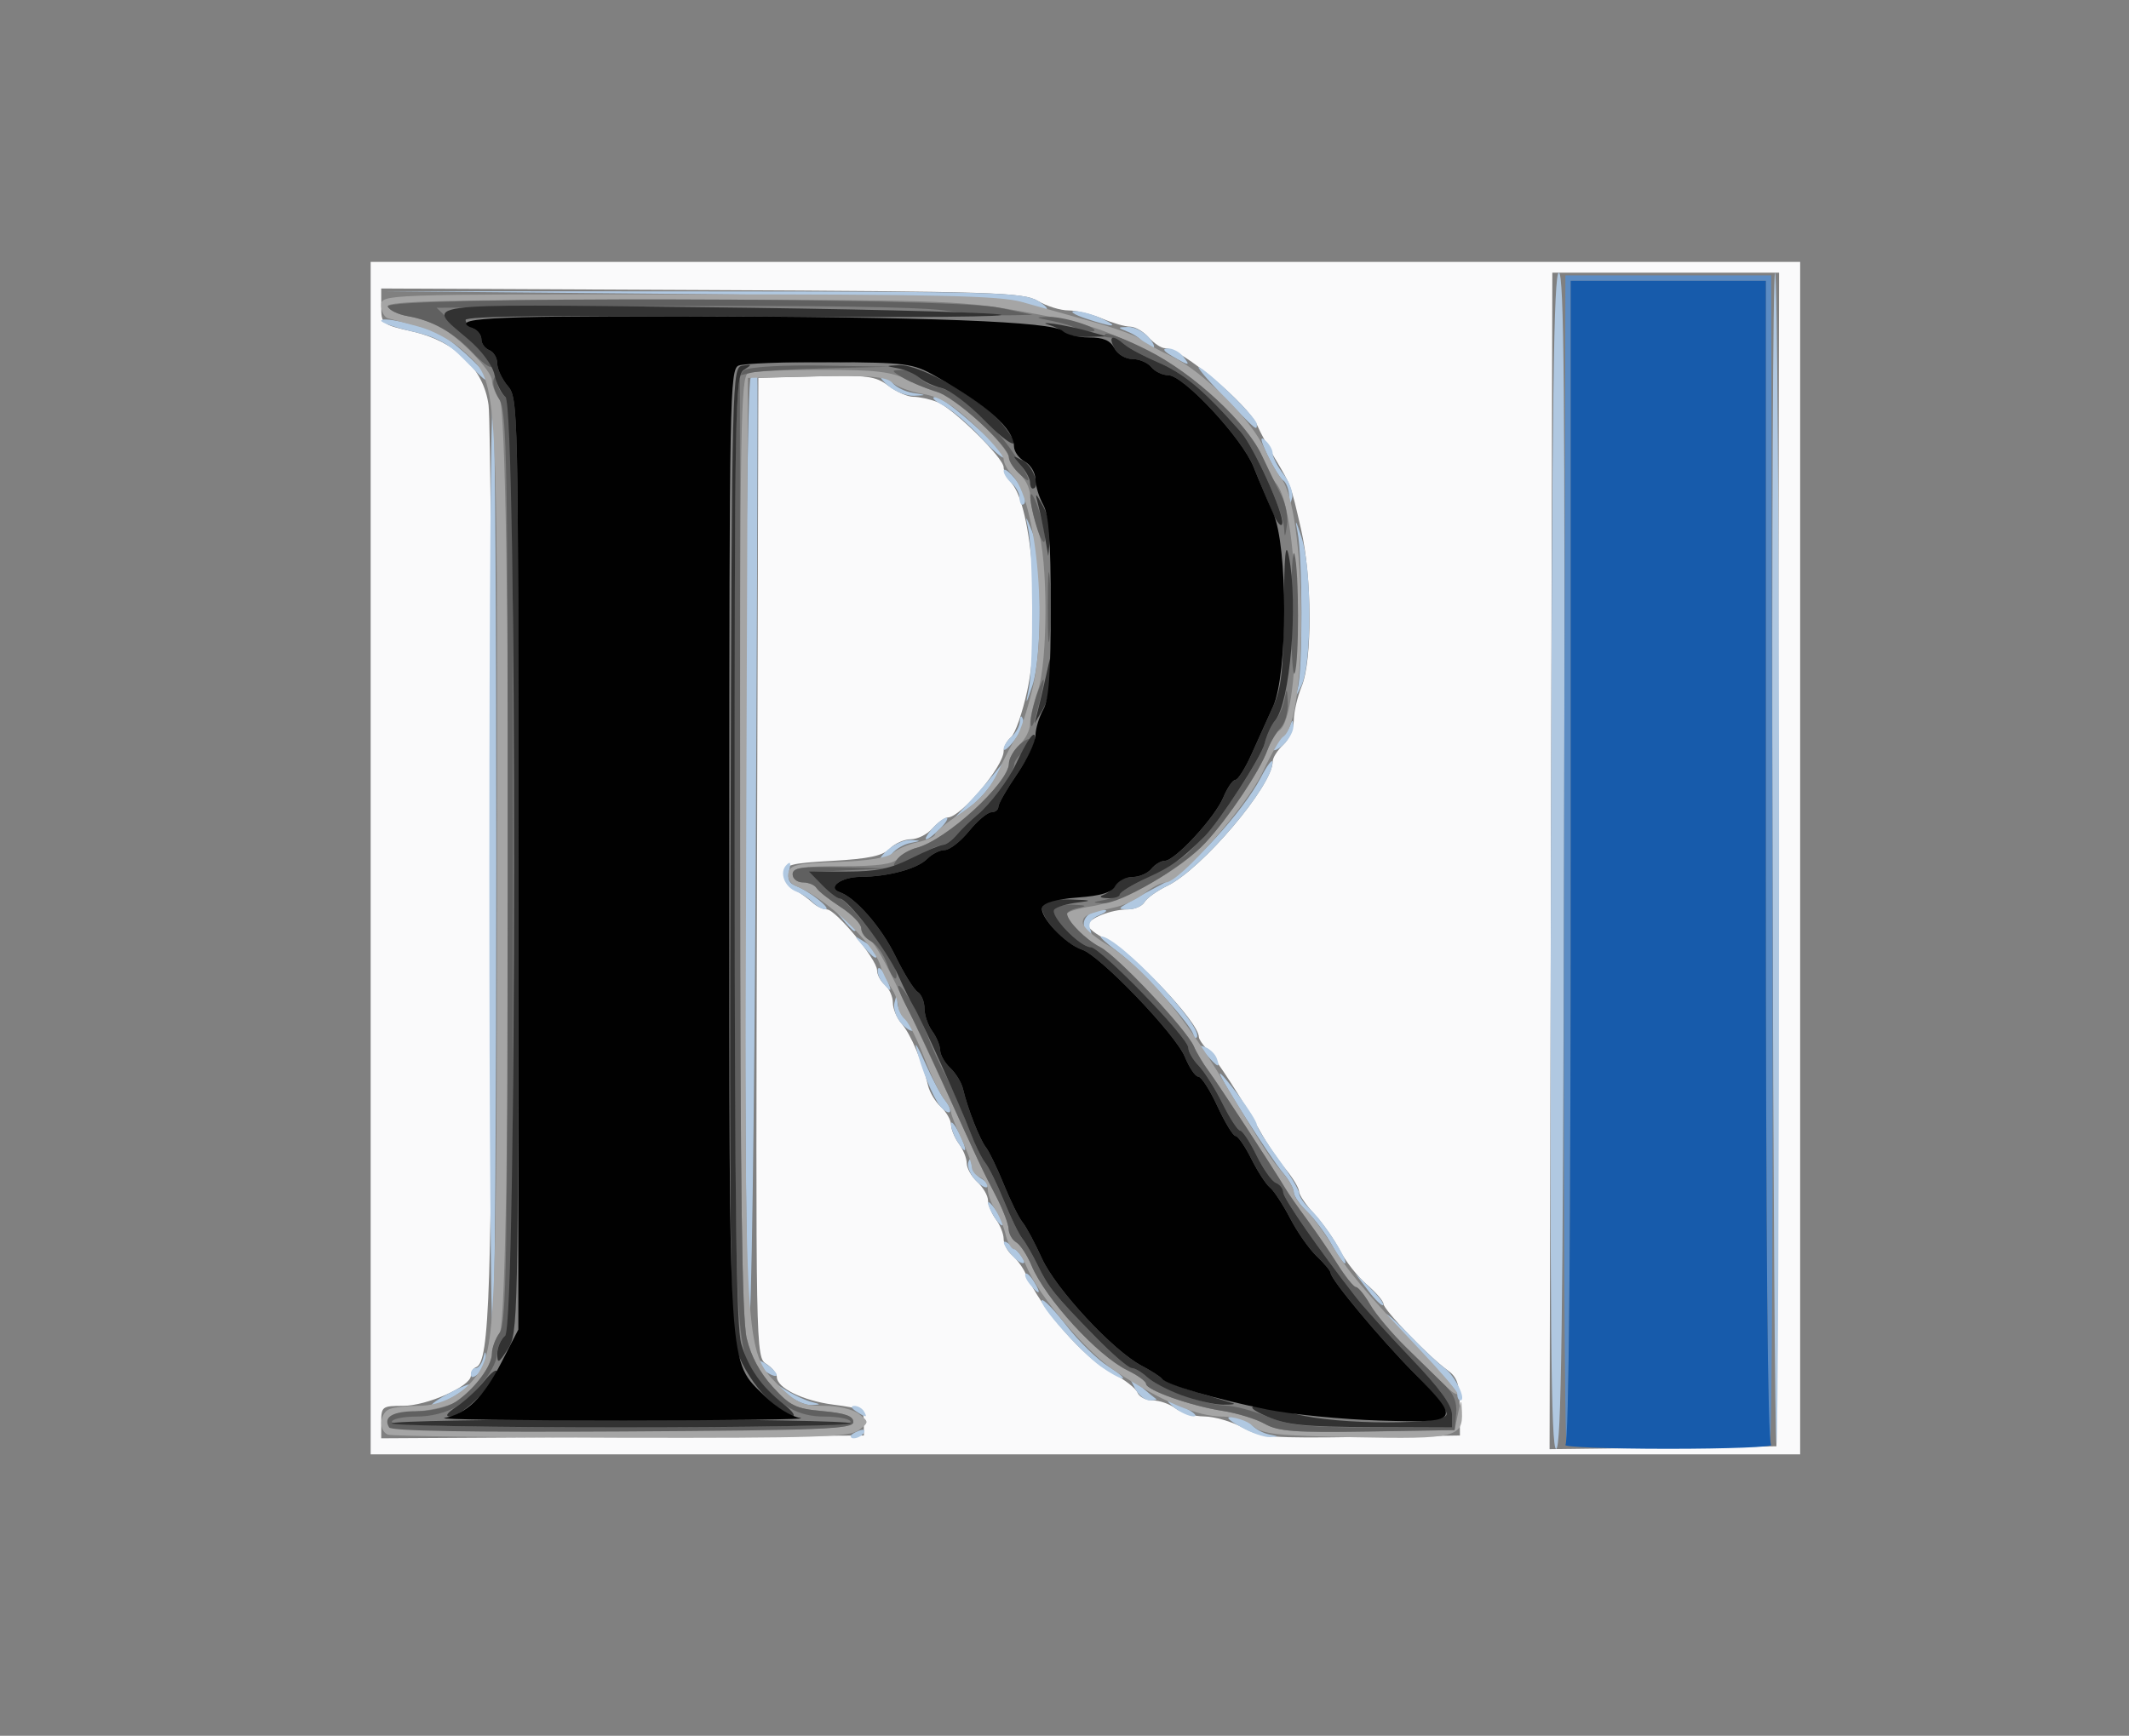 <?xml version="1.0" encoding="UTF-8" standalone="no"?>
<!-- Created with Inkscape (http://www.inkscape.org/) -->

<svg
   xmlns:dc="http://purl.org/dc/elements/1.1/"
   xmlns:cc="http://creativecommons.org/ns#"
   xmlns:rdf="http://www.w3.org/1999/02/22-rdf-syntax-ns#"
   xmlns:svg="http://www.w3.org/2000/svg"
   xmlns="http://www.w3.org/2000/svg"
   xmlns:sodipodi="http://sodipodi.sourceforge.net/DTD/sodipodi-0.dtd"
   xmlns:inkscape="http://www.inkscape.org/namespaces/inkscape"
   version="1.1"
   id="svg10"
   width="255.059"
   height="208"
   viewBox="0 0 255.059 208"
   sodipodi:docname="logo.svg"
   inkscape:version="0.92.3 (2405546, 2018-03-11)">
  <rect x="0" y="0" width="255.059" height="208" fill="#808080" stroke="none"/>
  <defs
     id="defs14" />
  <sodipodi:namedview
     pagecolor="#ffffff"
     bordercolor="#666666"
     borderopacity="1"
     objecttolerance="10"
     gridtolerance="10"
     guidetolerance="10"
     inkscape:pageopacity="0"
     inkscape:pageshadow="2"
     inkscape:window-width="1600"
     inkscape:window-height="835"
     id="namedview12"
     showgrid="false"
     inkscape:zoom="2.9951923"
     inkscape:cx="73.416601"
     inkscape:cy="114.84802"
     inkscape:window-x="0"
     inkscape:window-y="0"
     inkscape:window-maximized="1"
     inkscape:current-layer="g20" />
  <g
     id="g20"
     transform="translate(176.282,22.035)">
    <path
       style="fill:#fafafb;stroke-width:0.639"
       d="M -131.878,80.796 V 9.348 h 85.629 85.629 V 80.796 152.244 H -46.249 -131.878 Z M 36.697,80.958 36.858,10.641 H 23.274 9.689 L 9.526,81.132 9.362,151.622 22.949,151.448 36.536,151.274 Z M -72.791,148.367 c 0,-1.479 -0.302,-1.652 -3.618,-2.076 -3.683,-0.471 -6.809,-2.005 -6.809,-3.341 0,-0.407 -0.57,-1.104 -1.267,-1.55 -1.255,-0.802 -1.266,-1.368 -1.106,-59.48 l 0.161,-58.67 6.923,-0.185 c 6.141,-0.164 7.12,-0.036 8.664,1.132 0.957,0.724 2.302,1.316 2.989,1.316 0.687,0 1.964,0.278 2.838,0.618 1.93,0.751 7.972,6.688 7.972,7.834 0,0.452 0.426,1.303 0.946,1.892 2.491,2.817 3.572,17.098 1.883,24.869 -0.576,2.647 -1.448,5.154 -1.938,5.57 -0.49,0.416 -0.891,1.169 -0.891,1.674 0,1.843 -5.105,7.91 -6.695,7.957 -0.381,0.011 -1.207,0.602 -1.836,1.314 -0.629,0.711 -1.79,1.293 -2.581,1.293 -0.79,0 -1.933,0.509 -2.54,1.132 -0.83,0.852 -2.521,1.211 -6.839,1.455 -5.093,0.287 -5.736,0.46 -5.736,1.546 0,0.672 0.557,1.545 1.237,1.94 0.68,0.394 1.625,1.081 2.099,1.525 0.474,0.445 1.242,0.808 1.706,0.808 1.066,0 6.017,5.994 6.017,7.285 0,0.529 0.427,1.325 0.948,1.768 0.521,0.443 0.948,1.401 0.948,2.13 0,0.729 0.482,1.869 1.07,2.535 1.045,1.182 2.493,4.586 3.155,7.42 0.182,0.779 0.87,1.915 1.528,2.525 0.659,0.61 1.206,1.573 1.218,2.14 0.011,0.567 0.438,1.596 0.948,2.286 0.51,0.69 0.928,1.736 0.928,2.324 0,0.588 0.569,1.596 1.264,2.24 0.695,0.644 1.273,1.634 1.284,2.202 0.011,0.567 0.438,1.596 0.948,2.286 0.51,0.69 0.928,1.746 0.928,2.346 0,0.6 0.456,1.478 1.014,1.951 0.558,0.473 1.281,1.455 1.607,2.181 1.994,4.436 6.961,10.129 10.438,11.965 1.448,0.764 2.789,1.81 2.982,2.323 0.193,0.513 1.016,0.933 1.829,0.933 0.813,0 2.031,0.427 2.706,0.949 0.675,0.522 2.226,0.959 3.448,0.97 1.222,0.011 3.294,0.609 4.605,1.328 2.188,1.2 3.359,1.293 14.209,1.132 l 11.825,-0.176 -0.027,-3.402 c -0.023,-2.822 -0.281,-3.584 -1.515,-4.468 -2.174,-1.558 -7.62,-7.208 -7.62,-7.905 0,-0.329 -0.901,-1.373 -2.001,-2.32 -1.101,-0.948 -2.551,-2.792 -3.223,-4.099 -0.672,-1.307 -2.047,-3.263 -3.054,-4.346 -1.008,-1.084 -1.833,-2.298 -1.833,-2.698 0,-0.4 -0.732,-1.618 -1.626,-2.705 -0.894,-1.088 -2.245,-3.088 -3.002,-4.446 -2.151,-3.859 -5.327,-8.769 -6.402,-9.895 -0.538,-0.563 -0.977,-1.23 -0.977,-1.481 0,-1.76 -8.045,-10.213 -11.158,-11.725 -1.162,-0.564 -2.112,-1.31 -2.112,-1.658 0,-0.794 2.757,-1.893 4.749,-1.893 0.829,0 1.735,-0.394 2.013,-0.877 0.278,-0.482 1.501,-1.356 2.717,-1.942 4.148,-1.997 12.639,-12.007 12.639,-14.9 0,-0.458 0.569,-1.359 1.264,-2.003 0.695,-0.644 1.264,-1.963 1.264,-2.931 0,-0.968 0.427,-2.805 0.948,-4.082 1.288,-3.153 1.243,-13.091 -0.085,-18.851 -1.24,-5.38 -1.152,-5.14 -3.09,-8.406 -0.844,-1.422 -1.816,-3.232 -2.159,-4.022 -1.092,-2.511 -9.12,-9.233 -11.027,-9.233 -0.452,0 -1.337,-0.582 -1.966,-1.293 -0.629,-0.711 -1.634,-1.293 -2.233,-1.293 -0.599,0 -2.11,-0.436 -3.357,-0.97 -1.248,-0.533 -3.06,-0.972 -4.027,-0.974 -0.967,-0.002 -2.611,-0.511 -3.654,-1.132 -1.737,-1.033 -5.121,-1.143 -40.287,-1.313 l -38.391,-0.185 v 2.153 c 0,2.101 0.09,2.174 3.733,3.001 5.131,1.165 8.543,4.461 9.127,8.816 0.226,1.688 0.411,26.703 0.411,55.588 0,50.6 -0.273,59.131 -1.908,59.7 -0.341,0.119 -0.62,0.576 -0.62,1.017 0,1.276 -5.261,3.617 -8.127,3.617 -2.488,0 -2.617,0.096 -2.617,1.946 v 1.946 l 28.912,-0.168 28.912,-0.168 z"
       id="path36"
       inkscape:connector-curvature="0" />
    <path
       style="fill:#b0c8e1;stroke-width:0.639"
       d="M 9.526,81.119 C 9.655,25.524 9.855,10.641 10.474,10.641 c 0.621,-3e-5 0.75,14.703 0.621,70.478 -0.129,55.595 -0.329,70.478 -0.948,70.478 -0.621,3e-5 -0.75,-14.703 -0.621,-70.478 z M 36.068,80.796 c -0.09,-38.585 0.05,-70.155 0.31,-70.155 0.261,2e-5 0.474,31.57 0.474,70.155 0,38.585 -0.14,70.155 -0.31,70.155 -0.171,0 -0.384,-31.57 -0.474,-70.155 z M -74.371,150.05 c 0,-0.14 0.441,-0.427 0.981,-0.639 0.562,-0.221 0.816,-0.112 0.595,0.254 -0.371,0.614 -1.575,0.909 -1.575,0.385 z m 46.774,-1.076 c -1.75,-0.998 -1.928,-1.256 -0.867,-1.256 0.734,0 1.674,0.419 2.09,0.931 0.415,0.512 1.374,1.054 2.131,1.205 1.223,0.244 1.235,0.28 0.112,0.325 -0.695,0.028 -2.255,-0.514 -3.466,-1.205 z m -46.142,-1.903 c -0.57,-0.377 -0.648,-0.631 -0.195,-0.637 0.414,-0.006 0.928,0.281 1.143,0.637 0.485,0.803 0.266,0.803 -0.948,0 z m 38.27,-0.344 c -1.577,-1.221 -0.992,-1.213 1.312,0.017 0.996,0.531 1.384,0.958 0.862,0.949 -0.521,-0.009 -1.5,-0.444 -2.175,-0.966 z m -87.397,-1.596 c 3.051,-1.673 3.924,-1.671 1.242,0.004 -1.138,0.71 -2.413,1.291 -2.834,1.291 -0.421,0 0.296,-0.582 1.593,-1.293 z m 40.912,-0.091 -1.58,-1.356 1.606,0.973 c 0.883,0.535 2.163,1.118 2.844,1.295 1.207,0.314 1.206,0.323 -0.026,0.382 -0.695,0.033 -1.975,-0.549 -2.844,-1.295 z m 41.639,-0.717 -0.746,-1.455 1.514,1.286 c 0.833,0.707 1.632,1.362 1.777,1.455 0.145,0.093 -0.201,0.169 -0.768,0.169 -0.567,0 -1.367,-0.655 -1.777,-1.455 z m 38.619,0.759 c 0,-0.382 -2.013,-2.71 -4.472,-5.173 -2.46,-2.462 -4.283,-4.477 -4.051,-4.477 0.232,0 1.604,1.243 3.051,2.763 1.446,1.52 3.228,3.193 3.961,3.718 1.236,0.886 2.678,3.864 1.871,3.864 -0.197,0 -0.359,-0.313 -0.359,-0.695 z M -119.871,142.624 c 0,-0.399 0.264,-0.726 0.586,-0.726 0.322,0 0.716,-0.509 0.875,-1.132 0.244,-0.955 0.3,-0.967 0.362,-0.079 0.04,0.579 -0.353,1.415 -0.875,1.857 -0.655,0.556 -0.948,0.581 -0.948,0.079 z m 35.118,-0.449 c -0.669,-0.501 -1.095,-1.035 -0.946,-1.187 0.149,-0.152 0.818,0.133 1.488,0.633 0.669,0.501 1.095,1.035 0.946,1.187 -0.149,0.152 -0.818,-0.133 -1.488,-0.633 z m 40.329,-0.476 c -2.419,-1.744 -7.504,-7.461 -7.05,-7.926 0.182,-0.187 1.518,1.185 2.968,3.048 1.45,1.863 3.688,4.049 4.974,4.859 1.286,0.809 2.054,1.464 1.707,1.454 -0.348,-0.009 -1.517,-0.655 -2.599,-1.435 z M -117.659,81.828 c 0,-31.303 0.193,-56.415 0.43,-55.806 0.549,1.415 0.531,109.231 -0.019,111.227 -0.226,0.821 -0.411,-24.118 -0.411,-55.421 z m 31.123,53.999 c -0.777,-5.185 -0.587,-112.106 0.2,-112.604 0.371,-0.234 0.726,-0.324 0.79,-0.2 0.064,0.125 -0.026,26.268 -0.2,58.096 -0.174,31.828 -0.529,56.447 -0.79,54.708 z m 74.15,-3.228 -1.526,-2.016 1.808,1.759 c 0.994,0.967 1.681,1.874 1.526,2.016 -0.155,0.142 -0.969,-0.65 -1.808,-1.759 z m -40.512,-0.739 c -0.44,-0.542 -0.677,-1.111 -0.527,-1.264 0.15,-0.153 0.619,0.29 1.043,0.986 0.917,1.503 0.611,1.668 -0.516,0.278 z m -2.098,-3.426 c -1.53,-1.73 -1.284,-2.329 0.327,-0.793 0.757,0.721 1.229,1.462 1.049,1.646 -0.18,0.184 -0.799,-0.2 -1.376,-0.852 z m 38.289,-1.259 c -0.732,-1.332 -2.062,-3.126 -2.956,-3.985 -0.894,-0.859 -1.625,-1.923 -1.625,-2.365 0,-0.441 -0.58,-1.482 -1.288,-2.312 -1.48,-1.734 -7.559,-11.291 -7.559,-11.883 0,-0.217 0.995,0.94 2.212,2.57 1.216,1.631 2.212,3.224 2.212,3.541 0,0.317 1.138,2.125 2.528,4.018 1.39,1.893 2.528,3.769 2.528,4.168 0,0.399 0.606,1.28 1.346,1.957 1.534,1.404 4.559,6.074 4.184,6.458 -0.137,0.14 -0.848,-0.835 -1.58,-2.168 z m -40.468,-3.403 c -1.132,-1.854 -0.931,-2.448 0.246,-0.728 0.557,0.813 0.902,1.592 0.766,1.731 -0.136,0.139 -0.591,-0.313 -1.012,-1.003 z m -2.309,-4.464 c -0.613,-0.693 -0.965,-1.64 -0.783,-2.105 0.22,-0.563 0.348,-0.478 0.381,0.254 0.027,0.605 0.545,1.383 1.151,1.73 0.605,0.347 0.935,0.799 0.733,1.006 -0.202,0.207 -0.869,-0.191 -1.481,-0.884 z m -2.114,-4.588 c -0.421,-0.69 -0.764,-1.623 -0.762,-2.072 0.002,-0.449 0.434,0.026 0.959,1.057 1.095,2.148 0.95,2.894 -0.197,1.015 z m -2.078,-4.242 c -0.85,-1.048 -2.272,-4.541 -2.871,-7.053 -0.17,-0.711 0.347,0.191 1.147,2.005 0.801,1.814 1.852,3.785 2.336,4.38 0.484,0.595 0.738,1.227 0.564,1.405 -0.174,0.178 -0.703,-0.154 -1.176,-0.737 z m 31.937,-6.111 c -0.96,-1.085 -0.986,-1.249 -0.147,-0.92 0.562,0.221 1.177,0.815 1.367,1.321 0.472,1.259 0.157,1.155 -1.22,-0.401 z m -1.555,-2.322 c 0,-0.995 -6.341,-8.004 -9.075,-10.03 -1.369,-1.015 -2.278,-1.845 -2.019,-1.845 2.094,0 12.529,11.032 11.465,12.12 -0.204,0.209 -0.372,0.099 -0.372,-0.245 z m -35.027,-1.478 c -0.608,-0.687 -0.971,-1.78 -0.807,-2.429 0.28,-1.107 0.303,-1.105 0.371,0.042 0.04,0.672 0.571,1.594 1.178,2.049 0.608,0.455 0.938,0.998 0.733,1.207 -0.204,0.209 -0.869,-0.182 -1.476,-0.869 z m -2.24,-4.88 c -0.423,-0.521 -0.671,-1.239 -0.551,-1.595 0.12,-0.356 0.546,0.071 0.948,0.948 0.833,1.819 0.713,2.015 -0.397,0.647 z m -2.289,-4.316 c -1.2,-1.38 -1.199,-1.382 0.218,-0.491 0.782,0.492 1.422,1.115 1.422,1.385 0,0.78 -0.352,0.588 -1.64,-0.894 z m 26.49,-2.237 c -0.415,-1.106 0.767,-2.198 2.324,-2.147 0.521,0.017 0.278,0.305 -0.54,0.641 -0.953,0.39 -1.358,0.957 -1.126,1.575 0.199,0.531 0.22,0.966 0.046,0.966 -0.174,0 -0.491,-0.466 -0.704,-1.035 z m -29.018,-1.066 -1.204,-1.455 1.422,1.232 c 1.336,1.158 1.71,1.678 1.204,1.678 -0.12,0 -0.76,-0.655 -1.422,-1.455 z m -3.529,-1.976 c -0.459,-0.464 -1.339,-1.04 -1.955,-1.279 -1.433,-0.555 -2.091,-2.286 -1.211,-3.186 0.486,-0.497 0.58,-0.302 0.328,0.682 -0.247,0.968 -0.002,1.51 0.825,1.82 1.588,0.595 4.362,2.807 3.52,2.807 -0.37,0 -1.048,-0.38 -1.507,-0.844 z m 38.03,-0.101 c 0.869,-0.51 2.751,-1.538 4.182,-2.284 2.984,-1.557 9.376,-8.554 11.431,-12.513 0.766,-1.476 1.406,-2.337 1.422,-1.913 0.102,2.746 -8.489,12.853 -12.61,14.838 -1.217,0.586 -2.439,1.459 -2.717,1.942 -0.278,0.482 -1.131,0.872 -1.896,0.867 -1.346,-0.009 -1.34,-0.039 0.189,-0.936 z m -29.07,-6.167 c 0.802,-0.711 2.054,-1.254 2.782,-1.205 1.29,0.086 1.288,0.095 -0.051,0.362 -0.757,0.151 -1.716,0.693 -2.131,1.205 -0.415,0.512 -1.048,0.931 -1.406,0.931 -0.358,0 0.004,-0.582 0.806,-1.293 z m 5.372,-2.586 c 0.629,-0.711 1.384,-1.293 1.678,-1.293 0.294,0 -0.035,0.582 -0.73,1.293 -0.695,0.711 -1.45,1.293 -1.678,1.293 -0.228,0 0.101,-0.582 0.73,-1.293 z m 4.27,-2.996 c 0.958,-1.019 2.33,-2.581 3.048,-3.47 l 1.306,-1.616 -1.111,2.069 c -0.611,1.138 -1.983,2.699 -3.048,3.47 l -1.937,1.402 z m 4.261,-6.537 c 0,-0.36 0.427,-1.017 0.948,-1.46 0.521,-0.443 0.97,-1.278 0.998,-1.857 0.031,-0.66 0.168,-0.754 0.367,-0.25 0.174,0.441 -0.275,1.571 -0.998,2.512 -0.723,0.94 -1.315,1.415 -1.315,1.055 z m 32.229,-0.034 c 0,-0.393 0.385,-0.947 0.855,-1.232 0.47,-0.284 1.017,-0.954 1.214,-1.487 0.305,-0.825 0.366,-0.816 0.409,0.061 0.027,0.567 -0.519,1.558 -1.214,2.202 -0.695,0.644 -1.264,0.849 -1.264,0.456 z m -29.203,-7.245 c 0.559,-2.815 0.502,-16.45 -0.079,-19.074 -0.386,-1.741 -0.337,-1.708 0.475,0.323 1.198,2.997 1.217,14.915 0.029,18.428 -0.824,2.437 -0.849,2.456 -0.425,0.323 z m 32.211,0 c 0.606,-2.095 0.582,-15.817 -0.033,-18.751 -0.339,-1.619 -0.203,-1.435 0.477,0.647 1.261,3.855 1.262,15.103 6.3e-4,17.781 -0.691,1.467 -0.799,1.546 -0.445,0.323 z M -54.148,37.554 c 0,-0.49 -0.427,-1.253 -0.948,-1.696 -0.521,-0.443 -0.948,-1.105 -0.948,-1.471 0,-0.366 0.569,0.005 1.264,0.825 1.159,1.367 1.706,3.233 0.948,3.233 -0.174,0 -0.316,-0.401 -0.316,-0.891 z m 32.303,-0.203 c -0.04,-0.779 -0.36,-1.598 -0.71,-1.819 -0.35,-0.221 -1.188,-1.571 -1.863,-2.999 -0.858,-1.817 -0.952,-2.363 -0.311,-1.819 0.503,0.427 0.915,1.138 0.915,1.58 0,0.442 0.59,1.57 1.31,2.508 0.721,0.937 1.18,2.213 1.021,2.835 -0.223,0.873 -0.306,0.808 -0.362,-0.286 z m -37.042,-7.081 c -1.39,-1.516 -3.381,-3.2 -4.424,-3.742 -1.121,-0.583 -1.468,-0.992 -0.848,-1.001 1.062,-0.015 8.678,6.796 8.109,7.251 -0.17,0.136 -1.447,-0.993 -2.837,-2.508 z m 29.07,-4.928 c -2.085,-2.166 -3.318,-3.669 -2.74,-3.339 1.631,0.93 6.848,6.094 6.848,6.778 0,0.85 0.106,0.939 -4.108,-3.439 z m -40.041,-1.145 c -0.821,-0.699 -1.211,-1.272 -0.867,-1.272 0.344,0 0.965,0.419 1.38,0.931 0.416,0.512 1.517,1.051 2.447,1.196 1.662,0.26 1.664,0.266 0.112,0.34 -0.869,0.041 -2.251,-0.497 -3.072,-1.196 z m -50.857,-3.186 c -1.866,-1.905 -3.286,-2.671 -6.162,-3.324 -2.055,-0.467 -3.737,-1.048 -3.737,-1.293 0,-0.489 3.939,0.309 6.564,1.33 1.538,0.598 6.075,4.708 6.075,5.502 0,0.545 -0.174,0.404 -2.74,-2.216 z m 84.894,-0.349 c -1.087,-0.636 -1.259,-0.931 -0.551,-0.947 0.566,-0.013 1.383,0.414 1.815,0.947 0.962,1.186 0.764,1.186 -1.264,0 z m -3.503,-1.662 c -0.23,-0.381 -1.029,-0.944 -1.775,-1.252 -1.354,-0.559 -1.354,-0.56 -0.033,-0.601 0.728,-0.023 1.839,0.541 2.468,1.252 0.629,0.711 0.832,1.293 0.451,1.293 -0.381,0 -0.881,-0.311 -1.111,-0.692 z m -6.924,-2.882 c -1.39,-0.469 -1.959,-0.862 -1.264,-0.873 0.695,-0.011 2.117,0.379 3.16,0.868 2.388,1.119 1.415,1.122 -1.896,0.005 z m -7.267,-1.801 c -1.137,-0.552 -12.109,-0.864 -39.181,-1.114 l -37.601,-0.347 38.233,0.024 c 35.189,0.022 38.384,0.114 40.129,1.151 2.117,1.259 0.883,1.483 -1.58,0.286 z"
       id="path34"
       inkscape:connector-curvature="0" />
    <path
       style="fill:#a5a5a5;stroke-width:0.639"
       d="m -129.824,149.876 c -1.125,-0.464 -0.979,-2.592 0.21,-3.059 0.55,-0.216 2.124,-0.392 3.498,-0.392 2.636,0 5.299,-1.372 6.878,-3.545 2.345,-3.227 2.474,-6.389 2.501,-61.517 0.03,-59.676 0.177,-57.493 -4.138,-61.432 -1.221,-1.115 -3.556,-2.38 -5.189,-2.811 -1.633,-0.431 -3.324,-0.892 -3.759,-1.024 -0.434,-0.132 -0.79,-0.831 -0.79,-1.553 0,-1.305 0.232,-1.313 36.755,-1.313 29.739,0 37.369,0.175 39.971,0.914 1.768,0.503 5.487,1.544 8.265,2.313 2.777,0.769 5.419,1.713 5.871,2.097 0.452,0.384 2.196,1.35 3.876,2.146 3.683,1.746 9.481,7.511 11.069,11.007 0.634,1.396 1.519,2.975 1.965,3.508 3.095,3.697 3.305,29.13 0.257,31.058 -0.358,0.226 -1.455,2.133 -2.437,4.236 -1.88,4.024 -9.948,13.2 -11.606,13.2 -0.505,0 -1.62,0.564 -2.476,1.253 -0.856,0.689 -2.388,1.444 -3.403,1.677 -3.58,0.821 -4.058,1.045 -4.058,1.902 0,0.476 1.213,1.592 2.695,2.481 4.45,2.668 9.208,8.254 14.373,16.875 4.486,7.487 5.481,9.024 6.788,10.492 0.782,0.878 1.422,1.973 1.422,2.433 0,0.46 0.607,1.391 1.349,2.068 0.742,0.677 2.148,2.541 3.125,4.141 1.998,3.274 3.93,5.577 10.534,12.561 2.52,2.665 4.582,5.069 4.582,5.342 0,0.274 -0.64,-0.13 -1.422,-0.897 -0.782,-0.767 -2.857,-2.798 -4.611,-4.513 -1.754,-1.715 -3.735,-4.063 -4.402,-5.219 -0.667,-1.156 -1.432,-2.101 -1.699,-2.101 -0.268,0 -1.265,-1.237 -2.217,-2.748 -0.952,-1.511 -2.591,-3.912 -3.643,-5.334 -1.052,-1.422 -2.197,-3.064 -2.544,-3.648 -1.441,-2.419 -8.115,-12.637 -9.232,-14.134 -0.664,-0.889 -1.463,-2.222 -1.777,-2.962 -0.859,-2.026 -9.188,-10.866 -11.223,-11.911 -1.743,-0.895 -3.952,-3.115 -3.98,-4 -0.008,-0.245 1.333,-0.652 2.979,-0.905 3.911,-0.6 10.602,-4.351 13.625,-7.637 2.804,-3.048 6.455,-8.526 7.427,-11.14 0.374,-1.007 0.984,-2.023 1.356,-2.258 2.848,-1.801 2.591,-26.082 -0.313,-29.59 -0.476,-0.575 -1.257,-2.063 -1.736,-3.308 -1.379,-3.583 -8.184,-9.922 -13.412,-12.495 -6.1,-3.002 -7.761,-3.515 -16.164,-4.994 -6.51,-1.146 -10.322,-1.262 -41.287,-1.262 -26.958,0 -34.06,0.169 -33.852,0.806 0.144,0.443 1.235,0.971 2.422,1.173 1.188,0.202 2.871,0.747 3.74,1.21 2.372,1.265 6.319,5.336 6.319,6.517 0,0.571 0.418,1.603 0.928,2.293 1.398,1.891 1.398,109.893 0,111.783 -0.51,0.69 -0.938,1.854 -0.951,2.586 -0.023,1.343 -1.807,3.806 -4.024,5.555 -0.662,0.522 -2.794,1.095 -4.74,1.272 -2.582,0.236 -3.537,0.585 -3.537,1.293 0,0.847 3.511,0.97 27.806,0.97 24.295,0 27.806,-0.122 27.806,-0.97 0,-0.712 -0.971,-1.058 -3.65,-1.302 -3.254,-0.296 -3.906,-0.612 -6.002,-2.91 -1.552,-1.701 -2.611,-3.676 -3.116,-5.81 -0.567,-2.397 -0.772,-17.713 -0.792,-59.255 -0.024,-50.505 0.072,-56.061 0.973,-56.415 0.55,-0.216 4.542,-0.392 8.872,-0.392 6.41,0 8.309,0.223 10.217,1.201 1.29,0.661 3.082,1.382 3.984,1.603 1.796,0.441 8.156,6.488 8.156,7.756 0,0.435 0.569,1.289 1.264,1.898 0.695,0.609 1.268,1.765 1.273,2.568 0.005,0.804 0.419,2.625 0.92,4.047 1.229,3.492 1.229,15.906 0,19.398 -0.501,1.422 -0.915,3.196 -0.92,3.941 -0.005,0.745 -0.578,1.881 -1.273,2.525 -0.695,0.644 -1.264,1.646 -1.264,2.227 0,2.316 -7.532,9.21 -11.05,10.113 -0.846,0.217 -1.868,0.803 -2.273,1.301 -0.535,0.66 -2.349,0.906 -6.661,0.906 -4.846,0 -5.926,0.177 -5.926,0.97 0,0.533 0.552,0.97 1.227,0.97 0.675,0 1.409,0.303 1.633,0.673 0.224,0.37 1.52,1.392 2.881,2.271 1.361,0.879 2.475,2.04 2.475,2.58 0,0.54 0.431,1.151 0.958,1.358 0.947,0.372 3.292,5.113 12.588,25.447 0.569,1.245 1.718,3.572 2.554,5.173 0.836,1.6 1.536,3.404 1.557,4.009 0.021,0.605 0.433,1.332 0.917,1.616 0.484,0.284 1.307,1.535 1.828,2.78 1.675,3.998 7.92,10.822 11.49,12.555 1.228,0.596 2.233,1.327 2.233,1.624 0,0.751 5.367,2.652 9.163,3.244 1.738,0.271 4.057,0.979 5.153,1.574 1.672,0.906 3.656,1.052 12.317,0.902 l 10.324,-0.178 0.405,-1.94 c 0.39,-1.868 0.408,-1.877 0.48,-0.241 0.134,3.042 -0.849,3.276 -12.785,3.043 -9.421,-0.184 -11.201,-0.38 -12.245,-1.347 -0.708,-0.657 -2.22,-1.132 -3.603,-1.132 -3.06,0 -7.166,-1.725 -12.811,-5.384 -3.464,-2.245 -9.234,-9.012 -10.708,-12.559 -0.48,-1.156 -1.148,-2.101 -1.485,-2.101 -0.336,0 -0.801,-0.8 -1.034,-1.778 -0.232,-0.978 -0.806,-2.352 -1.276,-3.054 -0.47,-0.701 -0.854,-1.761 -0.854,-2.356 0,-0.594 -0.427,-1.248 -0.948,-1.452 -0.521,-0.205 -0.958,-0.745 -0.969,-1.201 -0.012,-0.456 -0.571,-1.992 -1.242,-3.415 -0.672,-1.422 -1.231,-2.854 -1.242,-3.182 -0.012,-0.328 -0.406,-1.055 -0.875,-1.616 -0.47,-0.561 -1.521,-2.767 -2.338,-4.9 -0.816,-2.134 -1.854,-4.203 -2.306,-4.597 -0.452,-0.395 -0.822,-1.13 -0.822,-1.634 0,-0.504 -0.388,-1.49 -0.863,-2.192 -0.475,-0.701 -1.055,-1.907 -1.29,-2.679 -0.818,-2.684 -6.566,-8.088 -10.058,-9.456 -0.654,-0.256 -1.061,-0.942 -0.941,-1.585 0.18,-0.962 1.067,-1.162 5.872,-1.322 3.606,-0.12 6.011,-0.505 6.628,-1.06 0.533,-0.479 1.893,-1.072 3.022,-1.317 1.13,-0.246 2.054,-0.665 2.054,-0.933 0,-0.267 1.399,-1.414 3.109,-2.548 2.212,-1.466 3.517,-2.945 4.521,-5.12 0.776,-1.682 1.741,-3.495 2.143,-4.028 0.402,-0.533 1.238,-3.047 1.858,-5.586 1.929,-7.905 0.525,-22.803 -2.436,-25.832 -0.539,-0.552 -0.98,-1.375 -0.98,-1.83 0,-0.455 -1.573,-2.301 -3.496,-4.103 -2.601,-2.438 -4.178,-3.391 -6.161,-3.723 -1.466,-0.246 -3.124,-0.861 -3.685,-1.366 -0.793,-0.715 -2.827,-0.879 -9.163,-0.738 l -8.144,0.182 -0.19,54.313 c -0.217,62.138 -0.205,62.357 3.797,66.33 2.229,2.213 2.922,2.531 5.512,2.531 1.667,0 3.499,0.424 4.189,0.97 1.214,0.96 1.214,0.98 0,1.94 -1.049,0.83 -5.164,0.962 -28.438,0.919 -14.966,-0.028 -27.566,-0.198 -28.001,-0.377 z"
       id="path32"
       inkscape:connector-curvature="0" />
    <path
       style="fill:#5c8cc3;stroke-width:0.639"
       d="m 11.097,80.958 0.161,-69.993 h 12.323 12.323 l 0.161,69.993 c 0.088,38.496 -0.054,69.993 -0.316,69.993 -0.262,0 -0.477,-31.351 -0.477,-69.67 V 11.611 H 23.581 11.89 v 69.67 c 0,38.318 -0.215,69.67 -0.477,69.67 -0.262,-2e-5 -0.404,-31.497 -0.316,-69.993 z"
       id="path30"
       inkscape:connector-curvature="0" />
    <path
       style="fill:#606060;stroke-width:0.639"
       d="m -129.662,149.018 c -0.762,-1.262 0.415,-1.947 3.351,-1.951 1.767,-0.004 3.648,-0.465 4.656,-1.146 2.268,-1.531 4.312,-4.27 4.312,-5.779 0,-0.676 0.418,-1.794 0.928,-2.484 0.798,-1.08 0.931,-8.858 0.948,-55.753 0.018,-48.804 -0.085,-54.662 -0.987,-56.071 -0.554,-0.865 -0.861,-1.946 -0.682,-2.402 0.217,-0.553 0.342,-0.478 0.375,0.223 0.028,0.579 0.476,1.415 0.998,1.857 0.829,0.704 0.948,7.755 0.948,56.253 0,48.498 -0.119,55.549 -0.948,56.253 -0.521,0.443 -0.948,1.363 -0.948,2.045 0,1.686 -2.396,4.879 -4.805,6.402 -1.212,0.766 -3.115,1.252 -4.907,1.252 -1.61,0 -2.927,0.291 -2.927,0.647 0,0.421 9.585,0.647 27.49,0.647 17.905,0 27.49,-0.225 27.49,-0.647 0,-0.356 -1.384,-0.647 -3.075,-0.647 -3.225,0 -5.401,-1.224 -7.985,-4.49 -2.808,-3.551 -2.824,-3.906 -2.834,-63.54 -0.009,-55.416 0.018,-56.731 1.213,-57.385 0.702,-0.385 4.667,-0.61 9.321,-0.53 l 8.099,0.139 -7.583,0.181 c -4.171,0.1 -8.223,0.334 -9.005,0.52 l -1.422,0.339 0.027,56.079 c 0.02,41.586 0.224,56.915 0.792,59.312 0.505,2.134 1.564,4.109 3.116,5.81 2.096,2.297 2.748,2.613 6.002,2.91 2.679,0.244 3.65,0.59 3.65,1.302 0,0.845 -3.562,0.992 -27.606,1.138 -18.091,0.11 -27.742,-0.057 -28.001,-0.485 z m 104.899,-0.427 c -1.043,-0.591 -3.318,-1.294 -5.056,-1.562 -3.784,-0.583 -9.163,-2.483 -9.163,-3.237 0,-0.297 -1.005,-1.027 -2.233,-1.624 -3.57,-1.733 -9.815,-8.557 -11.49,-12.555 -0.522,-1.245 -1.344,-2.496 -1.828,-2.78 -0.484,-0.284 -0.897,-1.012 -0.917,-1.616 -0.021,-0.605 -0.721,-2.409 -1.557,-4.009 -1.616,-3.094 -2.026,-3.969 -6.373,-13.578 -1.528,-3.378 -3.347,-7.219 -4.041,-8.534 -0.695,-1.315 -1.263,-2.591 -1.263,-2.835 0,-1.028 2.395,2.868 3.412,5.55 0.607,1.6 1.594,3.783 2.194,4.849 0.6,1.067 1.763,3.686 2.584,5.819 0.821,2.134 1.842,4.316 2.269,4.849 0.427,0.533 1.425,2.57 2.216,4.526 0.792,1.956 1.784,3.993 2.205,4.526 0.421,0.533 1.258,1.988 1.86,3.233 1.277,2.642 2.028,3.571 6.913,8.567 1.999,2.045 3.943,3.718 4.318,3.718 0.375,0 1.202,0.481 1.837,1.069 1.429,1.323 7.197,3.408 9.507,3.436 0.943,0.012 3.157,0.603 4.921,1.314 2.701,1.089 4.697,1.293 12.662,1.293 h 9.456 v -1.577 c 0,-1.095 -1.496,-3.143 -4.898,-6.703 -2.694,-2.819 -5.664,-6.11 -6.6,-7.313 -4.516,-5.802 -8.724,-11.868 -8.724,-12.577 0,-0.433 -0.396,-0.944 -0.881,-1.134 -0.484,-0.19 -1.53,-1.676 -2.324,-3.302 -0.794,-1.626 -1.672,-2.956 -1.952,-2.956 -0.28,0 -1.235,-1.465 -2.121,-3.255 -0.887,-1.79 -2.171,-3.827 -2.854,-4.526 -0.683,-0.699 -1.242,-1.673 -1.242,-2.163 0,-1.194 -10.525,-12.039 -11.684,-12.039 -1.247,0 -4.902,-3.746 -4.425,-4.536 0.212,-0.35 1.292,-0.597 2.401,-0.549 1.487,0.065 1.643,0.162 0.595,0.368 -0.782,0.154 -1.416,0.478 -1.408,0.72 0.028,0.881 2.241,3.103 3.98,3.995 2.035,1.045 10.365,9.884 11.223,11.911 0.314,0.74 1.113,2.073 1.777,2.962 1.117,1.497 7.791,11.714 9.232,14.134 0.348,0.584 1.492,2.225 2.544,3.648 1.052,1.423 2.691,3.823 3.643,5.334 0.952,1.511 1.95,2.748 2.217,2.748 0.268,0 1.032,0.946 1.699,2.101 0.667,1.156 2.648,3.504 4.402,5.219 1.754,1.715 3.839,3.752 4.634,4.526 1.002,0.977 1.389,2.003 1.264,3.348 l -0.181,1.94 -10.427,0.166 c -8.751,0.139 -10.732,-0.007 -12.323,-0.909 z m -45.248,-55.095 c -0.386,-1.132 -1.24,-2.353 -1.899,-2.714 -0.659,-0.361 -1.197,-1.078 -1.197,-1.595 0,-0.516 -1.114,-1.658 -2.475,-2.537 -1.361,-0.879 -2.658,-1.901 -2.881,-2.271 -0.224,-0.37 -0.958,-0.673 -1.633,-0.673 -0.675,0 -1.227,-0.436 -1.227,-0.97 0,-0.802 1.014,-0.947 5.846,-0.84 l 5.846,0.13 -4.843,0.219 -4.843,0.219 1.554,1.59 c 0.855,0.875 1.799,1.59 2.099,1.59 0.657,0 5.222,5.538 6.308,7.653 0.427,0.831 0.612,1.678 0.411,1.883 -0.2,0.205 -0.68,-0.553 -1.066,-1.685 z m 25.973,-7.68 c 0.869,-0.165 1.722,-0.514 1.896,-0.774 0.174,-0.26 1.88,-1.229 3.792,-2.153 1.912,-0.924 3.959,-2.209 4.55,-2.856 0.591,-0.647 1.389,-1.468 1.773,-1.823 1.669,-1.544 6.84,-9.496 7.24,-11.135 0.241,-0.988 0.817,-2.233 1.279,-2.767 0.463,-0.533 0.97,-1.697 1.129,-2.586 0.247,-1.389 0.3,-1.328 0.374,0.439 0.047,1.13 -0.339,2.491 -0.859,3.023 -0.52,0.532 -1.235,1.746 -1.589,2.698 -0.938,2.525 -4.628,8.038 -7.389,11.04 -2.734,2.973 -10.281,7.415 -12.374,7.283 -1.264,-0.079 -1.246,-0.117 0.18,-0.388 z m -24.697,-4.956 c 0.404,-0.499 1.427,-1.084 2.273,-1.301 3.518,-0.903 11.05,-7.797 11.05,-10.113 0,-0.581 0.569,-1.584 1.264,-2.227 0.695,-0.644 1.264,-0.87 1.264,-0.503 0,0.367 -0.427,1.03 -0.948,1.473 -0.521,0.443 -0.948,1.072 -0.948,1.399 0,0.918 -2.667,4.561 -4.405,6.017 -0.859,0.719 -1.988,1.818 -2.51,2.442 -0.522,0.624 -1.246,1.134 -1.608,1.134 -0.362,0 -1.72,0.582 -3.017,1.293 -2.78,1.525 -3.42,1.627 -2.414,0.387 z M -52.81,64.631 c -0.03,-0.711 0.379,-2.457 0.909,-3.88 0.974,-2.613 0.856,-1.249 -0.251,2.91 -0.342,1.285 -0.626,1.704 -0.658,0.97 z m 31.207,-13.317 c 0,-4.631 0.185,-7.748 0.411,-6.927 0.548,1.99 0.562,12.838 0.019,14.239 -0.236,0.609 -0.43,-2.681 -0.43,-7.312 z m -29.152,-0.584 c 0,-3.734 0.104,-5.262 0.232,-3.395 0.128,1.867 0.128,4.922 0,6.789 -0.128,1.867 -0.232,0.339 -0.232,-3.395 z m -1.34,-9.646 c -1.117,-3.703 -0.927,-5.478 0.226,-2.111 0.526,1.535 0.868,3.228 0.76,3.761 -0.108,0.533 -0.552,-0.209 -0.986,-1.65 z m 29.638,0.039 c -0.118,-1.901 -3.647,-9.669 -5.183,-11.408 -4.496,-5.091 -6.804,-7.016 -10.079,-8.409 -1.564,-0.665 -3.293,-1.591 -3.841,-2.058 -0.549,-0.467 -1.378,-0.849 -1.843,-0.849 -0.465,0 -0.665,-0.185 -0.444,-0.41 0.221,-0.226 2.507,0.654 5.08,1.955 5.528,2.795 11.823,8.635 13.732,12.74 0.729,1.568 1.747,3.657 2.261,4.642 0.514,0.985 0.817,2.586 0.673,3.556 -0.231,1.558 -0.273,1.586 -0.357,0.241 z m -31.85,-6.534 c -0.608,-0.606 -1.106,-1.426 -1.106,-1.821 0,-1.398 -6.491,-7.253 -8.773,-7.914 -1.257,-0.364 -2.997,-1.082 -3.866,-1.595 -1.489,-0.88 -1.503,-0.935 -0.235,-0.956 0.739,-0.013 1.67,0.378 2.068,0.869 0.398,0.491 1.499,1.052 2.447,1.248 2.259,0.467 6.544,4.272 8.993,7.986 2.089,3.167 2.262,3.968 0.472,2.183 z M -119.601,20.276 c -2.239,-2.41 -4.905,-3.92 -7.801,-4.418 -1.188,-0.204 -2.278,-0.734 -2.422,-1.178 -0.394,-1.21 67.364,-1.08 73.149,0.141 l 4.108,0.867 -2.901,0.063 c -1.596,0.035 -5.15,-0.238 -7.899,-0.607 -3.002,-0.403 -16.103,-0.597 -32.804,-0.485 l -27.806,0.186 3.465,3.352 c 1.906,1.844 3.307,3.514 3.114,3.711 -0.193,0.198 -1.183,-0.537 -2.201,-1.632 z m 72.2,-2.946 c -0.228,-0.233 -1.484,-0.636 -2.791,-0.896 -2.131,-0.423 -2.181,-0.474 -0.481,-0.497 2.235,-0.03 7.1,1.689 5.003,1.767 -0.724,0.027 -1.503,-0.142 -1.731,-0.375 z"
       id="path28"
       inkscape:connector-curvature="0" />
    <path
       style="fill:#175bab;stroke-width:0.639"
       d="m 11.258,151.103 c 0.414,-0.312 0.632,-24.392 0.632,-69.983 V 11.611 h 11.691 11.691 v 69.508 c 0,45.591 0.217,69.672 0.632,69.983 0.348,0.261 -5.198,0.475 -12.323,0.475 -7.125,0 -12.671,-0.214 -12.323,-0.475 z"
       id="path26"
       inkscape:connector-curvature="0" />
    <path
       style="fill:#323232;stroke-width:0.639"
       d="m -129.35,148.526 c -4e-5,-0.267 12.37,-0.485 27.49,-0.485 15.119,0 27.49,0.218 27.49,0.485 3.5e-5,0.267 -12.37,0.485 -27.49,0.485 -15.119,0 -27.49,-0.218 -27.49,-0.485 z m 104.903,-0.808 c -3.504,-1.505 -1.705,-1.677 3.374,-0.323 5.057,1.348 18.112,1.359 18.112,0.015 0,-0.525 -1.801,-2.78 -4.001,-5.011 -4.07,-4.126 -9.902,-11.131 -9.902,-11.894 0,-0.231 -0.741,-1.123 -1.647,-1.982 -0.906,-0.859 -2.349,-2.913 -3.207,-4.565 -0.858,-1.652 -1.945,-3.31 -2.414,-3.685 -0.47,-0.375 -1.472,-1.919 -2.228,-3.43 -0.756,-1.511 -1.609,-2.748 -1.896,-2.748 -0.287,0 -1.262,-1.6 -2.167,-3.556 -0.904,-1.956 -1.935,-3.556 -2.29,-3.556 -0.355,0 -1.08,-1.064 -1.611,-2.364 -1.106,-2.708 -10.164,-12.156 -12.328,-12.859 -2.09,-0.679 -5.16,-4.024 -4.735,-5.158 0.255,-0.681 1.227,-0.926 3.38,-0.852 2.552,0.087 2.678,0.145 0.81,0.369 -1.217,0.146 -2.459,0.512 -2.76,0.814 -0.662,0.661 3.051,4.533 4.347,4.533 1.159,0 11.684,10.845 11.684,12.039 0,0.491 0.559,1.464 1.242,2.163 0.683,0.699 1.968,2.736 2.854,4.526 0.887,1.79 1.841,3.255 2.121,3.255 0.28,0 1.159,1.33 1.952,2.956 0.794,1.626 1.839,3.112 2.324,3.302 0.484,0.19 0.881,0.7 0.881,1.134 0,0.709 4.208,6.775 8.724,12.577 0.937,1.203 3.907,4.494 6.6,7.313 3.401,3.56 4.898,5.607 4.898,6.703 v 1.577 l -9.637,-0.036 c -7.967,-0.03 -10.13,-0.248 -12.481,-1.257 z m -97.071,-1.242 c 1.006,-0.679 2.489,-2.059 3.295,-3.067 0.806,-1.008 1.476,-1.479 1.489,-1.047 0.034,1.178 -4.282,5.357 -5.528,5.352 -0.768,-0.005 -0.55,-0.365 0.744,-1.238 z m 36.608,-1.516 c -1.454,-1.614 -2.806,-3.96 -3.26,-5.658 -0.592,-2.214 -0.734,-16.434 -0.598,-60.114 0.176,-56.648 0.191,-57.216 1.442,-57.408 1.155,-0.178 1.169,-0.134 0.158,0.508 -1.04,0.66 -1.105,4.095 -1.096,57.408 0.007,43.127 0.196,57.332 0.79,59.319 0.871,2.918 2.416,5.102 5.131,7.256 1.128,0.895 1.46,1.446 0.87,1.446 -0.524,0 -2.071,-1.241 -3.437,-2.758 z m 50.214,0.204 c -1.64,-0.598 -3.511,-1.578 -4.157,-2.177 -0.647,-0.599 -1.483,-1.089 -1.859,-1.089 -0.375,0 -2.319,-1.673 -4.318,-3.718 -4.885,-4.996 -5.635,-5.926 -6.913,-8.567 -0.602,-1.245 -1.439,-2.7 -1.86,-3.233 -0.421,-0.533 -1.413,-2.57 -2.205,-4.526 -0.792,-1.956 -1.791,-3.993 -2.22,-4.526 -0.429,-0.533 -1.251,-2.212 -1.826,-3.73 -1.237,-3.266 -5.915,-13.632 -6.779,-15.021 -0.332,-0.533 -1.175,-2.247 -1.875,-3.809 -1.332,-2.974 -6.022,-9.123 -6.958,-9.123 -0.299,0 -1.255,-0.727 -2.124,-1.616 l -1.58,-1.616 4.553,-0.005 c 3.551,-0.005 5.248,-0.356 7.713,-1.596 1.738,-0.875 3.452,-1.599 3.809,-1.611 0.357,-0.011 1.077,-0.531 1.599,-1.154 0.522,-0.624 1.652,-1.723 2.51,-2.442 1.522,-1.275 3.713,-4.173 4.63,-6.122 1.416,-3.012 2.284,-4.172 2.293,-3.065 0.005,0.626 -0.986,2.587 -2.202,4.358 -1.217,1.77 -2.212,3.513 -2.212,3.873 0,0.359 -0.377,0.653 -0.838,0.653 -0.461,0 -1.668,1.018 -2.682,2.263 -1.014,1.245 -2.323,2.263 -2.909,2.263 -0.585,0 -1.524,0.47 -2.085,1.044 -1.179,1.206 -4.674,2.151 -8.038,2.173 -2.301,0.015 -4.022,1.297 -2.458,1.83 1.905,0.65 4.988,4.187 6.69,7.676 1.01,2.07 2.204,3.997 2.654,4.281 0.45,0.284 0.818,1.174 0.818,1.978 0,0.803 0.418,2.026 0.928,2.716 0.51,0.69 0.937,1.719 0.948,2.286 0.011,0.567 0.559,1.53 1.218,2.14 0.659,0.61 1.346,1.746 1.528,2.525 0.548,2.344 2.008,6.058 2.751,6.999 0.384,0.486 1.347,2.484 2.14,4.44 0.793,1.956 1.802,3.994 2.241,4.528 0.439,0.535 1.478,2.472 2.308,4.306 1.666,3.679 8.534,11.079 11.94,12.865 1.166,0.611 2.262,1.317 2.435,1.568 0.174,0.251 2.022,0.97 4.108,1.596 2.085,0.627 4.076,1.23 4.424,1.342 0.348,0.111 -0.221,0.186 -1.264,0.167 -1.043,-0.019 -3.238,-0.525 -4.877,-1.123 z m -82.011,-4.964 c -0.003,-0.757 0.422,-1.738 0.944,-2.181 1.401,-1.19 1.441,-111.283 0.041,-112.472 -0.499,-0.424 -1.092,-1.629 -1.317,-2.679 -0.245,-1.141 -1.522,-2.86 -3.176,-4.275 -5.17,-4.422 -6.8,-4.197 27.68,-3.824 17.116,0.185 33.253,0.572 35.86,0.86 2.68,0.296 -10.157,0.411 -29.544,0.263 -23.335,-0.177 -34.283,-0.047 -34.283,0.408 0,0.367 0.427,0.836 0.948,1.04 0.521,0.205 0.948,0.787 0.948,1.293 0,0.507 0.427,1.088 0.948,1.293 0.521,0.205 0.948,0.919 0.948,1.587 0,0.668 0.569,1.885 1.264,2.706 1.243,1.466 1.264,2.416 1.26,57.484 -0.005,54.783 -0.031,56.034 -1.26,57.932 -1.109,1.714 -1.256,1.779 -1.26,0.564 z m 72.67,-55.023 c 0.521,-0.202 1.175,-0.761 1.453,-1.242 0.278,-0.481 1.167,-0.875 1.976,-0.875 0.809,0 1.825,-0.436 2.258,-0.97 0.433,-0.533 1.157,-0.97 1.609,-0.97 1.224,0 6.011,-5.185 7.014,-7.597 0.481,-1.156 1.129,-2.101 1.441,-2.101 0.312,0 1.184,-1.382 1.938,-3.071 0.754,-1.689 1.917,-4.267 2.584,-5.728 0.999,-2.188 1.226,-4.242 1.286,-11.639 0.053,-6.549 0.214,-8.281 0.596,-6.395 1.155,5.711 0.165,17.592 -1.642,19.721 -0.453,0.533 -1.021,1.778 -1.262,2.767 -0.386,1.584 -5.444,9.4 -7.206,11.135 -2.899,2.856 -3.911,3.586 -6.831,4.931 -1.825,0.84 -3.318,1.748 -3.318,2.016 0,0.269 -0.64,0.466 -1.422,0.438 -0.947,-0.034 -1.105,-0.174 -0.474,-0.418 z m -7.884,-22.161 c 0.226,-0.889 0.638,-2.635 0.915,-3.88 l 0.504,-2.263 0.05,2.263 c 0.028,1.245 -0.384,2.99 -0.915,3.88 l -0.965,1.616 0.411,-1.616 z m 0.828,-20.691 c -0.218,-1.245 -0.584,-2.99 -0.814,-3.88 -0.397,-1.536 -0.367,-1.526 0.604,0.196 0.562,0.997 0.928,2.742 0.814,3.88 l -0.208,2.067 z m 27.193,-3.092 c -0.568,-1.322 -1.556,-3.713 -2.196,-5.314 -1.368,-3.425 -8.405,-10.992 -10.222,-10.992 -0.685,0 -1.599,-0.436 -2.032,-0.97 -0.433,-0.533 -1.453,-0.97 -2.267,-0.97 -0.833,0 -1.776,-0.565 -2.157,-1.293 -0.776,-1.484 -0.239,-1.68 1.214,-0.445 0.549,0.467 2.277,1.393 3.841,2.058 3.275,1.393 5.583,3.318 10.079,8.409 1.565,1.772 5.219,9.85 4.972,10.993 -0.11,0.51 -0.665,-0.154 -1.234,-1.476 z m -28.984,-3.485 c 0,-0.417 -0.498,-1.332 -1.106,-2.034 -1.073,-1.239 -1.064,-1.254 0.316,-0.513 1.198,0.643 2.088,3.304 1.106,3.304 -0.174,0 -0.316,-0.341 -0.316,-0.757 z m -5.51,-7.469 c -1.814,-1.857 -4.089,-3.57 -5.056,-3.805 -0.967,-0.235 -2.184,-0.798 -2.705,-1.252 -0.521,-0.453 -1.659,-0.956 -2.528,-1.118 -1.577,-0.294 -1.577,-0.294 0.125,-0.382 2.557,-0.132 10.056,4.174 12.408,7.124 2.615,3.28 1.153,2.91 -2.244,-0.567 z M -81.796,21.156 c 1.999,-0.128 5.269,-0.128 7.267,0 1.999,0.128 0.363,0.233 -3.634,0.233 -3.997,0 -5.632,-0.105 -3.634,-0.233 z m 32.988,-3.339 c -0.33,-0.321 -1.169,-0.745 -1.864,-0.943 -0.695,-0.198 -0.411,-0.246 0.632,-0.107 1.043,0.139 2.891,0.533 4.108,0.877 l 2.212,0.625 -2.243,0.066 c -1.234,0.036 -2.514,-0.197 -2.844,-0.518 z"
       id="path24"
       inkscape:connector-curvature="0" />
    <path
       style="fill:#010101;stroke-width:0.639"
       d="m -123.039,147.888 c 2.661,-0.508 4.66,-2.452 6.802,-6.613 l 2.054,-3.991 V 81.498 c 0,-54.859 -0.021,-55.812 -1.264,-57.278 -0.695,-0.82 -1.264,-2.038 -1.264,-2.706 0,-0.668 -0.427,-1.382 -0.948,-1.587 -0.521,-0.205 -0.948,-0.787 -0.948,-1.293 0,-0.507 -0.427,-1.088 -0.948,-1.293 -3.17,-1.245 1.486,-1.522 24.804,-1.479 29.611,0.055 44.685,0.637 45.791,1.769 0.414,0.423 1.822,0.769 3.131,0.769 1.732,0 2.563,0.352 3.056,1.293 0.381,0.728 1.323,1.293 2.157,1.293 0.814,0 1.834,0.436 2.267,0.97 0.433,0.533 1.347,0.97 2.032,0.97 1.82,0 8.855,7.567 10.218,10.992 0.637,1.6 1.696,4.105 2.354,5.567 1.759,3.912 1.747,19.27 -0.019,23.135 -0.667,1.461 -1.83,4.039 -2.584,5.728 -0.754,1.689 -1.626,3.071 -1.938,3.071 -0.312,0 -0.96,0.946 -1.441,2.101 -1.003,2.412 -5.79,7.597 -7.014,7.597 -0.452,0 -1.176,0.436 -1.609,0.97 -0.433,0.533 -1.449,0.97 -2.258,0.97 -0.809,0 -1.738,0.488 -2.065,1.085 -0.424,0.775 -1.711,1.168 -4.505,1.375 -2.489,0.184 -4.031,0.608 -4.24,1.164 -0.398,1.06 2.762,4.427 4.765,5.077 2.164,0.703 11.222,10.151 12.328,12.859 0.531,1.3 1.256,2.364 1.611,2.364 0.355,0 1.386,1.6 2.29,3.556 0.904,1.956 1.879,3.556 2.167,3.556 0.287,0 1.141,1.237 1.896,2.748 0.756,1.511 1.758,3.055 2.228,3.43 0.47,0.375 1.556,2.034 2.414,3.685 0.858,1.652 2.302,3.706 3.207,4.565 0.906,0.859 1.647,1.751 1.647,1.982 0,0.763 5.832,7.767 9.902,11.894 5.807,5.887 5.666,6.088 -4.056,5.792 -4.432,-0.135 -10.475,-0.728 -13.429,-1.318 -6.004,-1.198 -12.158,-2.995 -12.639,-3.69 -0.174,-0.251 -1.27,-0.957 -2.435,-1.568 -3.406,-1.786 -10.274,-9.186 -11.94,-12.865 -0.83,-1.834 -1.869,-3.771 -2.308,-4.306 -0.439,-0.535 -1.448,-2.572 -2.241,-4.528 -0.793,-1.956 -1.756,-3.954 -2.14,-4.44 -0.743,-0.941 -2.203,-4.655 -2.751,-6.999 -0.182,-0.779 -0.87,-1.915 -1.528,-2.525 -0.659,-0.61 -1.206,-1.573 -1.218,-2.14 -0.011,-0.567 -0.438,-1.596 -0.948,-2.286 -0.51,-0.69 -0.928,-1.912 -0.928,-2.716 0,-0.803 -0.368,-1.693 -0.818,-1.978 -0.45,-0.284 -1.644,-2.211 -2.654,-4.281 -1.702,-3.489 -4.785,-7.026 -6.69,-7.676 -1.564,-0.534 0.156,-1.815 2.458,-1.83 3.364,-0.022 6.859,-0.967 8.038,-2.173 0.561,-0.574 1.5,-1.044 2.085,-1.044 0.585,0 1.894,-1.018 2.909,-2.263 1.014,-1.245 2.221,-2.263 2.682,-2.263 0.461,0 0.838,-0.294 0.838,-0.653 0,-0.359 0.995,-2.102 2.212,-3.873 1.216,-1.771 2.222,-3.877 2.234,-4.681 0.012,-0.804 0.429,-2.189 0.926,-3.078 0.683,-1.222 0.903,-4.222 0.903,-12.285 0,-8.063 -0.221,-11.063 -0.903,-12.285 -0.497,-0.889 -0.913,-2.261 -0.926,-3.049 -0.012,-0.788 -0.591,-1.744 -1.286,-2.124 -0.695,-0.381 -1.273,-1.191 -1.284,-1.801 -0.038,-2.134 -3.147,-4.914 -9.459,-8.462 -2.665,-1.498 -3.458,-1.601 -12.639,-1.649 -5.387,-0.028 -10.293,0.158 -10.901,0.414 -1.042,0.438 -1.106,3.808 -1.106,57.916 0,63.955 -0.181,61.182 4.289,65.609 1.305,1.292 3.188,2.445 4.242,2.597 1.043,0.151 -8.484,0.278 -21.17,0.283 -12.686,0.006 -22.359,-0.126 -21.494,-0.291 z"
       id="path22"
       inkscape:connector-curvature="0" />
  </g>
</svg>
